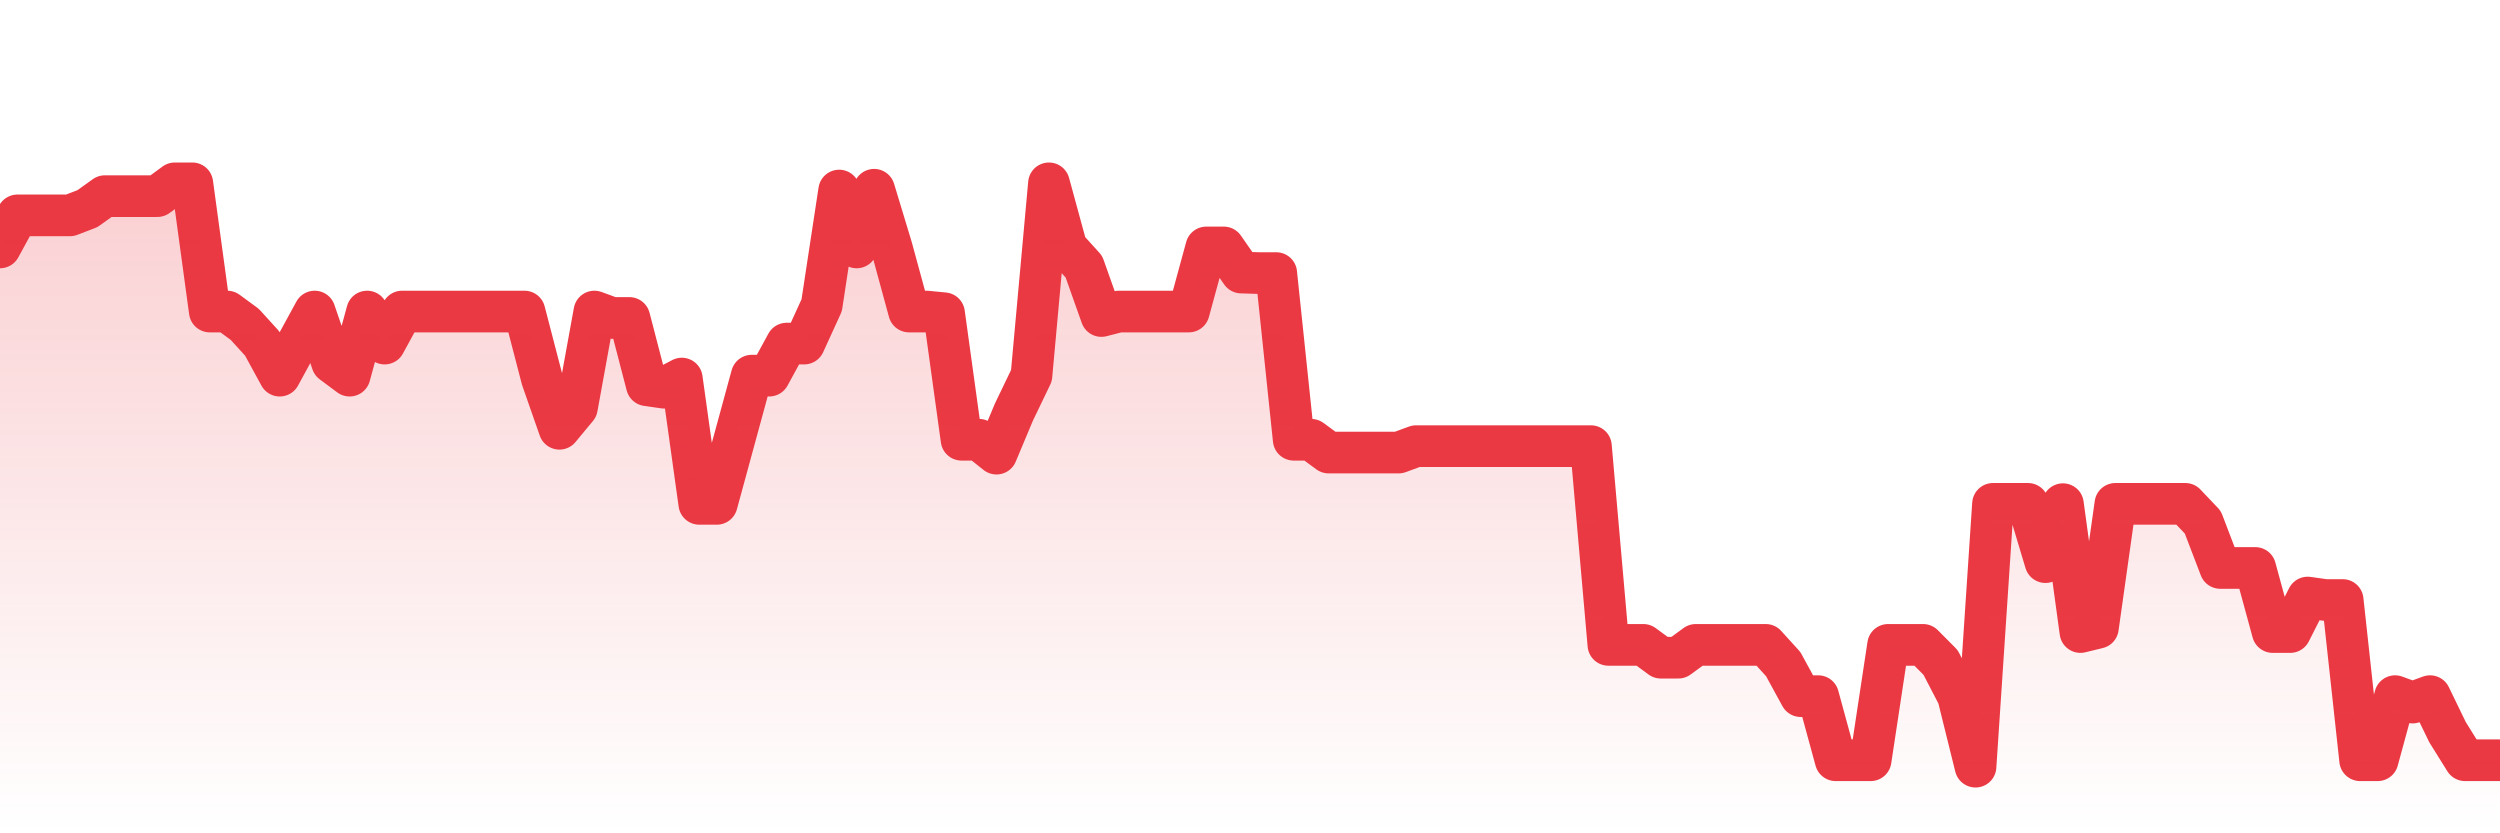 <svg xmlns="http://www.w3.org/2000/svg" viewBox="0 0 120 40" width="120" height="40">
    <defs>
      <linearGradient id="color_grad" x1="0%" x2="0%" y1="0%" y2="100%">
        <stop offset="0%" style="stop-color:#EA3943;stop-opacity:0.4;"></stop>
        <stop offset="100%" style="stop-color:#EA3943;stop-opacity:0.0;"></stop>
      </linearGradient>
    </defs>
    <g>
      <path stroke="#EA3943" stroke-width="2" stroke-linecap="round" stroke-linejoin="round" fill="none" d="M 0 11.877 L 0.839 10.338 L 1.678 10.338 L 2.517 10.338 L 3.357 10.338 L 4.196 10.016 L 5.035 9.415 L 5.874 9.415 L 6.713 9.415 L 7.552 9.415 L 8.392 8.8 L 9.231 8.8 L 10.07 14.954 L 10.909 14.954 L 11.748 15.569 L 12.587 16.492 L 13.427 18.031 L 14.266 16.492 L 15.105 14.954 L 15.944 17.407 L 16.783 18.031 L 17.622 14.954 L 18.462 16.492 L 19.301 14.954 L 20.14 14.954 L 20.979 14.954 L 21.818 14.954 L 22.657 14.954 L 23.497 14.954 L 24.336 14.954 L 25.175 14.954 L 26.014 18.181 L 26.853 20.581 L 27.692 19.569 L 28.531 14.954 L 29.371 15.262 L 30.21 15.262 L 31.049 18.491 L 31.888 18.612 L 32.727 18.171 L 33.566 24.185 L 34.406 24.185 L 35.245 21.108 L 36.084 18.031 L 36.923 18.031 L 37.762 16.492 L 38.601 16.492 L 39.441 14.655 L 40.28 9.146 L 41.119 11.877 L 41.958 9.108 L 42.797 11.877 L 43.636 14.954 L 44.476 14.954 L 45.315 15.036 L 46.154 21.108 L 46.993 21.108 L 47.832 21.775 L 48.671 19.774 L 49.51 18.031 L 50.35 8.8 L 51.189 11.877 L 52.028 12.802 L 52.867 15.169 L 53.706 14.954 L 54.545 14.954 L 55.385 14.954 L 56.224 14.954 L 57.063 14.954 L 57.902 11.877 L 58.741 11.877 L 59.58 13.082 L 60.42 13.108 L 61.259 13.108 L 62.098 21.108 L 62.937 21.108 L 63.776 21.723 L 64.615 21.723 L 65.455 21.723 L 66.294 21.723 L 67.133 21.723 L 67.972 21.415 L 68.811 21.415 L 69.65 21.415 L 70.49 21.415 L 71.329 21.415 L 72.168 21.415 L 73.007 21.415 L 73.846 21.415 L 74.685 21.415 L 75.524 21.415 L 76.364 21.415 L 77.203 30.954 L 78.042 30.954 L 78.881 30.954 L 79.72 31.569 L 80.559 31.569 L 81.399 30.954 L 82.238 30.954 L 83.077 30.954 L 83.916 30.954 L 84.755 30.954 L 85.594 31.877 L 86.434 33.415 L 87.273 33.415 L 88.112 36.492 L 88.951 36.492 L 89.79 36.492 L 90.629 30.954 L 91.469 30.954 L 92.308 30.954 L 93.147 31.797 L 93.986 33.415 L 94.825 36.8 L 95.664 24.185 L 96.503 24.185 L 97.343 24.185 L 98.182 26.982 L 99.021 24.2 L 99.86 30.338 L 100.699 30.134 L 101.538 24.185 L 102.378 24.185 L 103.217 24.185 L 104.056 24.185 L 104.895 24.185 L 105.734 25.067 L 106.573 27.262 L 107.413 27.262 L 108.252 27.262 L 109.091 30.338 L 109.93 30.338 L 110.769 28.682 L 111.608 28.8 L 112.448 28.8 L 113.287 36.492 L 114.126 36.492 L 114.965 33.415 L 115.804 33.723 L 116.643 33.415 L 117.483 35.147 L 118.322 36.492 L 119.161 36.492 L 120 36.492"></path>
      <path stroke="none" fill-opacity="0.6" fill="url(#color_grad)" d="M 0 40 L 0 11.877 L 0.839 10.338 L 1.678 10.338 L 2.517 10.338 L 3.357 10.338 L 4.196 10.016 L 5.035 9.415 L 5.874 9.415 L 6.713 9.415 L 7.552 9.415 L 8.392 8.8 L 9.231 8.8 L 10.07 14.954 L 10.909 14.954 L 11.748 15.569 L 12.587 16.492 L 13.427 18.031 L 14.266 16.492 L 15.105 14.954 L 15.944 17.407 L 16.783 18.031 L 17.622 14.954 L 18.462 16.492 L 19.301 14.954 L 20.14 14.954 L 20.979 14.954 L 21.818 14.954 L 22.657 14.954 L 23.497 14.954 L 24.336 14.954 L 25.175 14.954 L 26.014 18.181 L 26.853 20.581 L 27.692 19.569 L 28.531 14.954 L 29.371 15.262 L 30.21 15.262 L 31.049 18.491 L 31.888 18.612 L 32.727 18.171 L 33.566 24.185 L 34.406 24.185 L 35.245 21.108 L 36.084 18.031 L 36.923 18.031 L 37.762 16.492 L 38.601 16.492 L 39.441 14.655 L 40.28 9.146 L 41.119 11.877 L 41.958 9.108 L 42.797 11.877 L 43.636 14.954 L 44.476 14.954 L 45.315 15.036 L 46.154 21.108 L 46.993 21.108 L 47.832 21.775 L 48.671 19.774 L 49.51 18.031 L 50.35 8.8 L 51.189 11.877 L 52.028 12.802 L 52.867 15.169 L 53.706 14.954 L 54.545 14.954 L 55.385 14.954 L 56.224 14.954 L 57.063 14.954 L 57.902 11.877 L 58.741 11.877 L 59.58 13.082 L 60.42 13.108 L 61.259 13.108 L 62.098 21.108 L 62.937 21.108 L 63.776 21.723 L 64.615 21.723 L 65.455 21.723 L 66.294 21.723 L 67.133 21.723 L 67.972 21.415 L 68.811 21.415 L 69.65 21.415 L 70.49 21.415 L 71.329 21.415 L 72.168 21.415 L 73.007 21.415 L 73.846 21.415 L 74.685 21.415 L 75.524 21.415 L 76.364 21.415 L 77.203 30.954 L 78.042 30.954 L 78.881 30.954 L 79.72 31.569 L 80.559 31.569 L 81.399 30.954 L 82.238 30.954 L 83.077 30.954 L 83.916 30.954 L 84.755 30.954 L 85.594 31.877 L 86.434 33.415 L 87.273 33.415 L 88.112 36.492 L 88.951 36.492 L 89.79 36.492 L 90.629 30.954 L 91.469 30.954 L 92.308 30.954 L 93.147 31.797 L 93.986 33.415 L 94.825 36.8 L 95.664 24.185 L 96.503 24.185 L 97.343 24.185 L 98.182 26.982 L 99.021 24.2 L 99.86 30.338 L 100.699 30.134 L 101.538 24.185 L 102.378 24.185 L 103.217 24.185 L 104.056 24.185 L 104.895 24.185 L 105.734 25.067 L 106.573 27.262 L 107.413 27.262 L 108.252 27.262 L 109.091 30.338 L 109.93 30.338 L 110.769 28.682 L 111.608 28.8 L 112.448 28.8 L 113.287 36.492 L 114.126 36.492 L 114.965 33.415 L 115.804 33.723 L 116.643 33.415 L 117.483 35.147 L 118.322 36.492 L 119.161 36.492 L 120 36.492 L 120 40 Z"></path>
    </g>
  </svg>